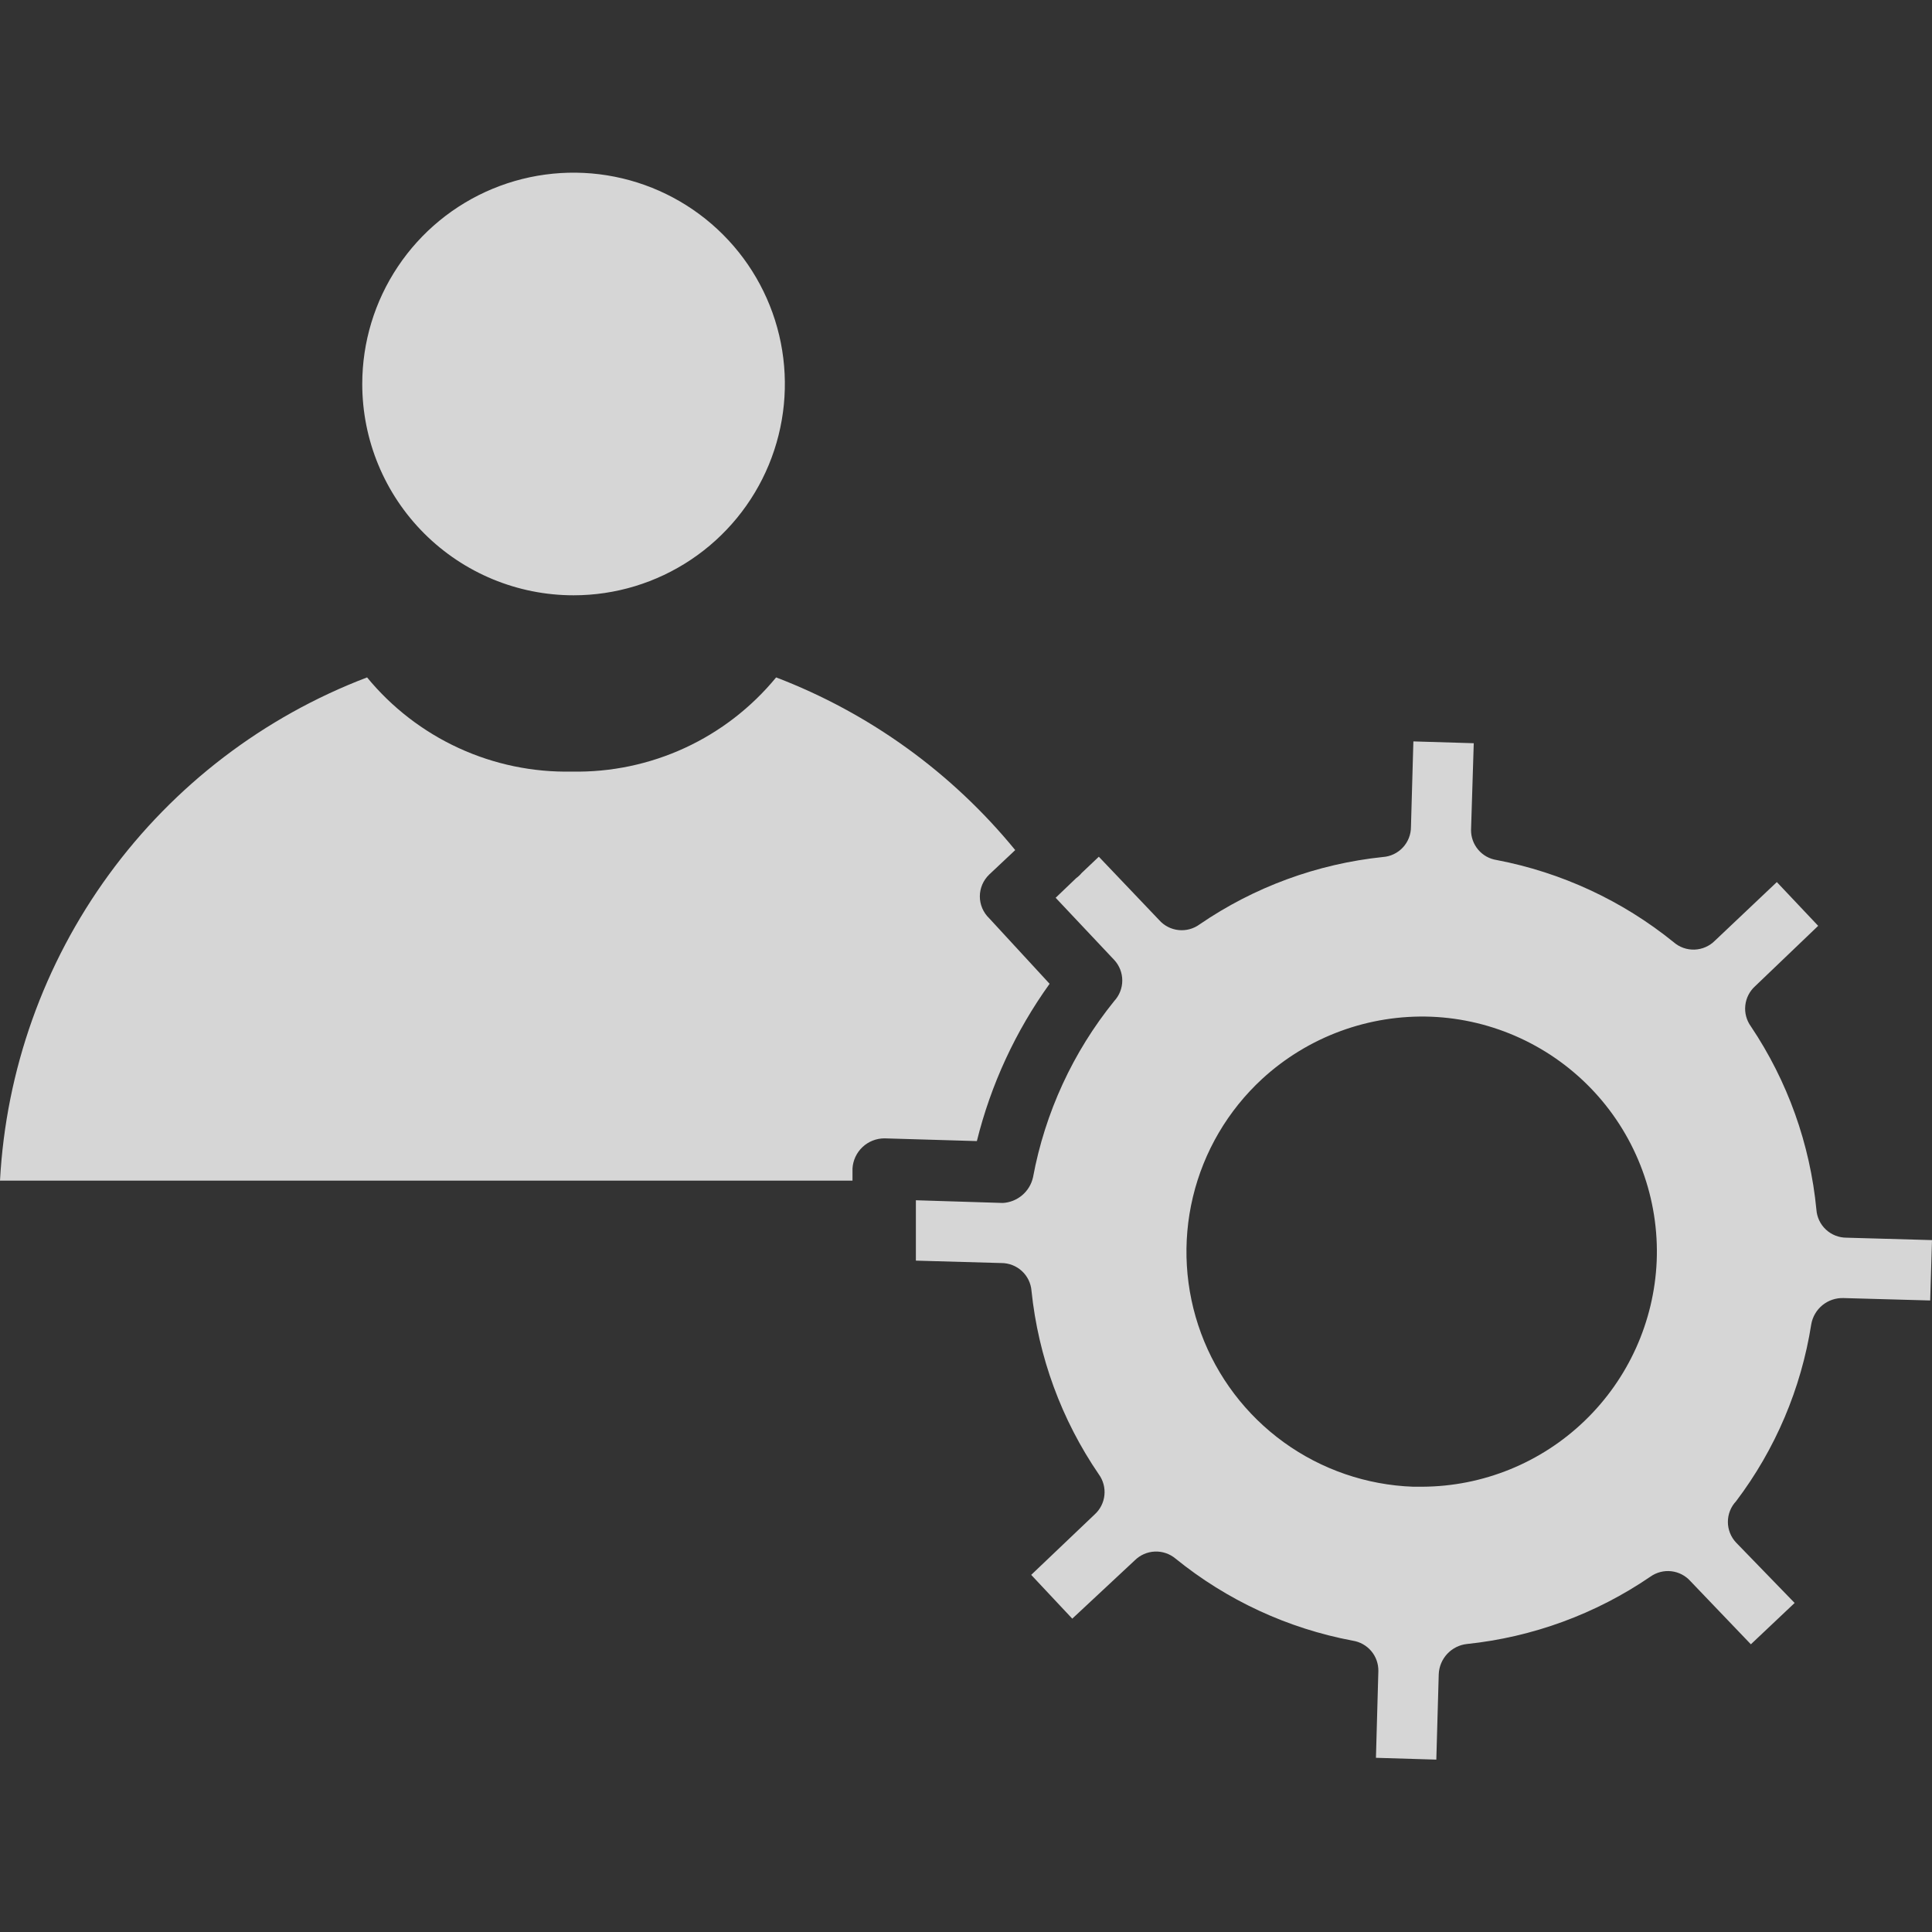 <svg width="80" height="80" viewBox="0 0 80 80" fill="none" xmlns="http://www.w3.org/2000/svg">
<rect x="0" y="0" width="80" height="80" fill="#333333" stroke="none"/>
<g opacity="0.8">
<path d="M76.463 51.25C76.146 51.251 75.84 51.131 75.608 50.915C75.376 50.699 75.235 50.404 75.213 50.087C74.952 47.372 74.02 44.765 72.5 42.5C72.319 42.25 72.236 41.942 72.269 41.635C72.301 41.328 72.446 41.044 72.675 40.837L75.287 38.337L73.575 36.525L71.013 38.95C70.789 39.176 70.487 39.309 70.169 39.321C69.85 39.332 69.54 39.222 69.3 39.012C67.176 37.293 64.659 36.125 61.975 35.612C61.677 35.567 61.405 35.416 61.21 35.186C61.015 34.956 60.909 34.664 60.913 34.362L61.025 30.775L58.525 30.7L58.425 34.237C58.426 34.554 58.306 34.86 58.09 35.092C57.874 35.324 57.579 35.465 57.263 35.487C54.541 35.771 51.933 36.729 49.675 38.275C49.424 38.46 49.113 38.544 48.804 38.512C48.494 38.48 48.207 38.333 48 38.1L45.5 35.475L44.788 36.15C44.722 36.23 44.646 36.301 44.562 36.362L43.712 37.175L46.138 39.75C46.352 39.981 46.471 40.285 46.471 40.6C46.471 40.915 46.352 41.219 46.138 41.45C44.427 43.566 43.272 46.075 42.775 48.75C42.71 49.039 42.553 49.299 42.328 49.49C42.102 49.682 41.821 49.795 41.525 49.812L37.925 49.7V52.2L41.462 52.3C41.777 52.299 42.081 52.417 42.313 52.63C42.545 52.843 42.687 53.136 42.712 53.45C42.994 56.176 43.952 58.788 45.5 61.05C45.681 61.3 45.764 61.608 45.731 61.915C45.699 62.222 45.554 62.506 45.325 62.712L42.7 65.212L44.4 67.025L46.987 64.612C47.208 64.391 47.504 64.261 47.817 64.247C48.129 64.233 48.435 64.337 48.675 64.537C50.801 66.262 53.322 67.431 56.013 67.937C56.311 67.983 56.582 68.134 56.778 68.364C56.973 68.593 57.078 68.886 57.075 69.187L56.975 72.787L59.475 72.862L59.575 69.325C59.588 69.012 59.712 68.714 59.925 68.485C60.138 68.256 60.426 68.11 60.737 68.075C63.463 67.791 66.075 66.833 68.338 65.287C68.589 65.108 68.898 65.027 69.205 65.062C69.512 65.097 69.795 65.244 70 65.475L72.5 68.087L74.312 66.375L71.888 63.875C71.669 63.643 71.548 63.337 71.548 63.019C71.548 62.7 71.669 62.394 71.888 62.162C73.513 60.015 74.582 57.498 75 54.837C75.054 54.525 75.219 54.243 75.465 54.043C75.711 53.843 76.021 53.739 76.338 53.75L79.925 53.85L80 51.35L76.463 51.25ZM58.9 61.562H58.513C56.585 61.492 54.721 60.851 53.158 59.721C51.595 58.59 50.403 57.02 49.734 55.211C49.064 53.402 48.947 51.435 49.397 49.559C49.847 47.683 50.845 45.983 52.263 44.675C54.165 42.928 56.681 42.002 59.263 42.1C60.541 42.151 61.796 42.454 62.957 42.991C64.118 43.528 65.162 44.288 66.029 45.228C66.896 46.168 67.569 47.27 68.01 48.471C68.452 49.671 68.652 50.947 68.6 52.225C68.491 54.729 67.423 57.095 65.617 58.833C63.812 60.572 61.406 61.549 58.9 61.562ZM23.75 24.65C25.481 24.65 27.172 24.137 28.611 23.175C30.05 22.214 31.172 20.847 31.834 19.248C32.496 17.649 32.669 15.89 32.332 14.193C31.994 12.495 31.161 10.936 29.937 9.713C28.713 8.489 27.154 7.656 25.457 7.318C23.76 6.98 22 7.154 20.401 7.816C18.803 8.478 17.436 9.6 16.475 11.039C15.513 12.478 15 14.169 15 15.9C15 18.221 15.922 20.446 17.563 22.087C19.204 23.728 21.429 24.65 23.75 24.65Z" fill="white"/>
<path d="M43.462 40.737L40.962 38.025C40.84 37.908 40.742 37.767 40.675 37.612C40.608 37.456 40.573 37.288 40.573 37.119C40.573 36.949 40.608 36.781 40.675 36.625C40.742 36.47 40.84 36.329 40.962 36.212L42.038 35.2C39.417 31.994 36.004 29.529 32.138 28.05C31.113 29.297 29.82 30.296 28.354 30.972C26.889 31.647 25.289 31.982 23.675 31.95C22.059 31.983 20.457 31.649 18.989 30.973C17.522 30.298 16.226 29.298 15.2 28.05C10.921 29.679 7.208 32.515 4.509 36.214C1.811 39.913 0.245 44.316 0 48.887H35.3V48.387C35.319 48.049 35.467 47.731 35.714 47.498C35.96 47.266 36.286 47.137 36.625 47.137L40.45 47.25C41.03 44.907 42.053 42.697 43.462 40.737Z" fill="white"/>
</g>
</svg>
